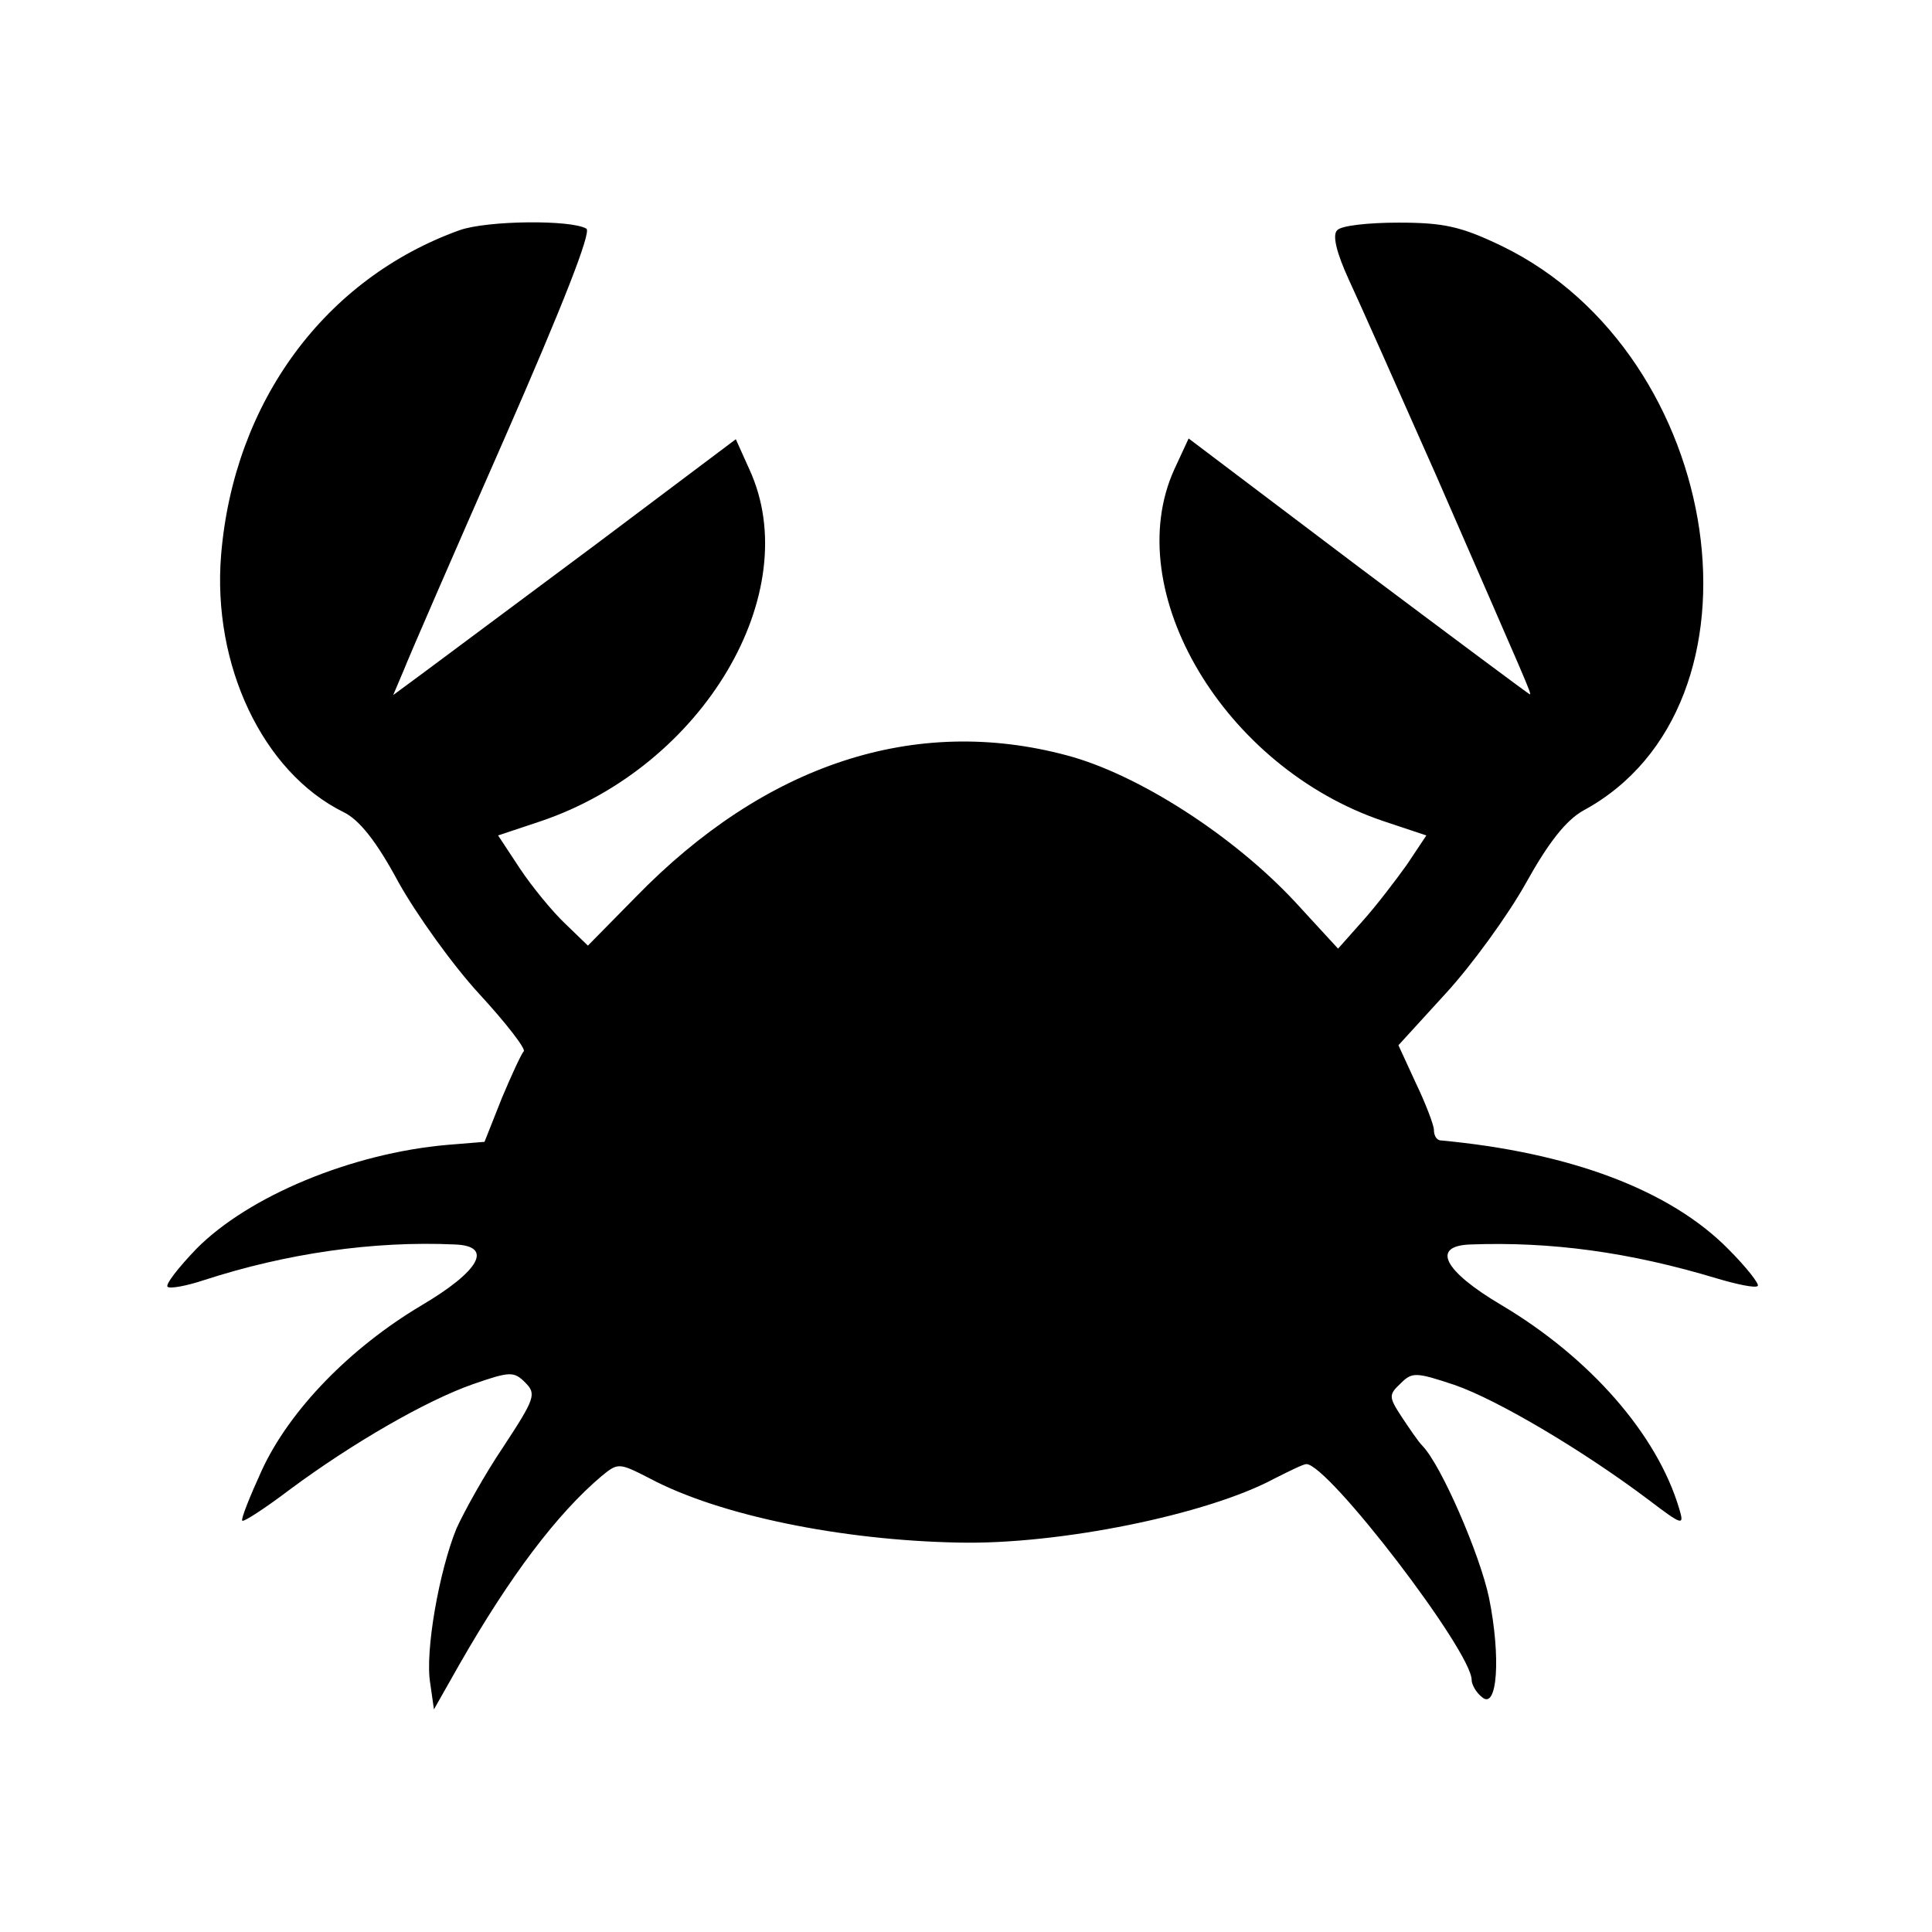 <?xml version="1.0" standalone="no"?>
<!DOCTYPE svg PUBLIC "-//W3C//DTD SVG 20010904//EN"
 "http://www.w3.org/TR/2001/REC-SVG-20010904/DTD/svg10.dtd">
<svg version="1.0" xmlns="http://www.w3.org/2000/svg"
 width="256pt" height="256pt" viewBox="0 0 256 256"
 preserveAspectRatio="xMidYMid meet">
<g transform="translate(0,256) scale(0.1,-0.1)"
fill="#000000" stroke="none">
<path d="M609 2255 c-178 -64 -299 -227 -316 -430 -12 -146 55 -288 162 -341
21 -10 44 -39 73 -93 24 -43 72 -110 107 -148 36 -39 62 -73 59 -76 -3 -3 -16
-31 -29 -62 l-23 -58 -49 -4 c-127 -11 -264 -68 -333 -138 -24 -25 -41 -47
-38 -50 3 -3 25 1 49 9 108 35 223 52 332 47 51 -2 33 -35 -45 -81 -94 -56
-174 -138 -211 -218 -16 -35 -28 -65 -26 -67 2 -2 31 17 64 42 81 60 179 117
242 139 49 17 54 17 69 2 15 -15 13 -21 -29 -85 -25 -37 -52 -86 -62 -108 -23
-56 -42 -163 -35 -205 l5 -35 34 60 c67 117 129 199 188 249 22 18 23 18 64
-3 92 -49 254 -82 409 -85 133 -3 330 37 419 85 20 10 38 19 42 19 29 0 219
-248 219 -286 0 -6 6 -17 14 -23 20 -17 25 53 9 132 -12 57 -63 175 -88 201
-6 6 -18 24 -28 39 -17 26 -17 29 -1 44 15 15 20 15 71 -2 58 -20 172 -88 257
-152 46 -35 48 -35 41 -12 -29 98 -118 200 -236 270 -76 45 -93 78 -41 80 107
4 211 -10 327 -45 27 -8 51 -13 54 -10 3 2 -15 25 -39 49 -77 78 -209 128
-382 144 -5 1 -8 7 -8 14 0 6 -11 35 -24 62 l-23 50 63 69 c34 37 82 103 106
146 30 54 53 83 76 96 257 139 189 604 -108 748 -54 26 -77 31 -137 31 -40 0
-76 -4 -81 -10 -7 -6 -1 -30 15 -65 14 -30 66 -147 116 -260 122 -280 127
-290 124 -290 -1 0 -103 76 -227 169 l-225 170 -19 -41 c-73 -161 66 -395 277
-466 l57 -19 -26 -39 c-15 -21 -41 -55 -59 -75 l-32 -36 -57 62 c-82 88 -208
169 -302 194 -201 54 -400 -11 -572 -188 l-63 -64 -30 29 c-17 16 -44 49 -60
73 l-29 44 57 19 c215 73 351 303 276 466 l-18 40 -185 -139 c-102 -76 -204
-152 -227 -169 l-42 -31 14 33 c7 18 67 156 133 306 78 178 116 275 109 279
-20 12 -131 11 -168 -2z"/>
</g>
</svg>
